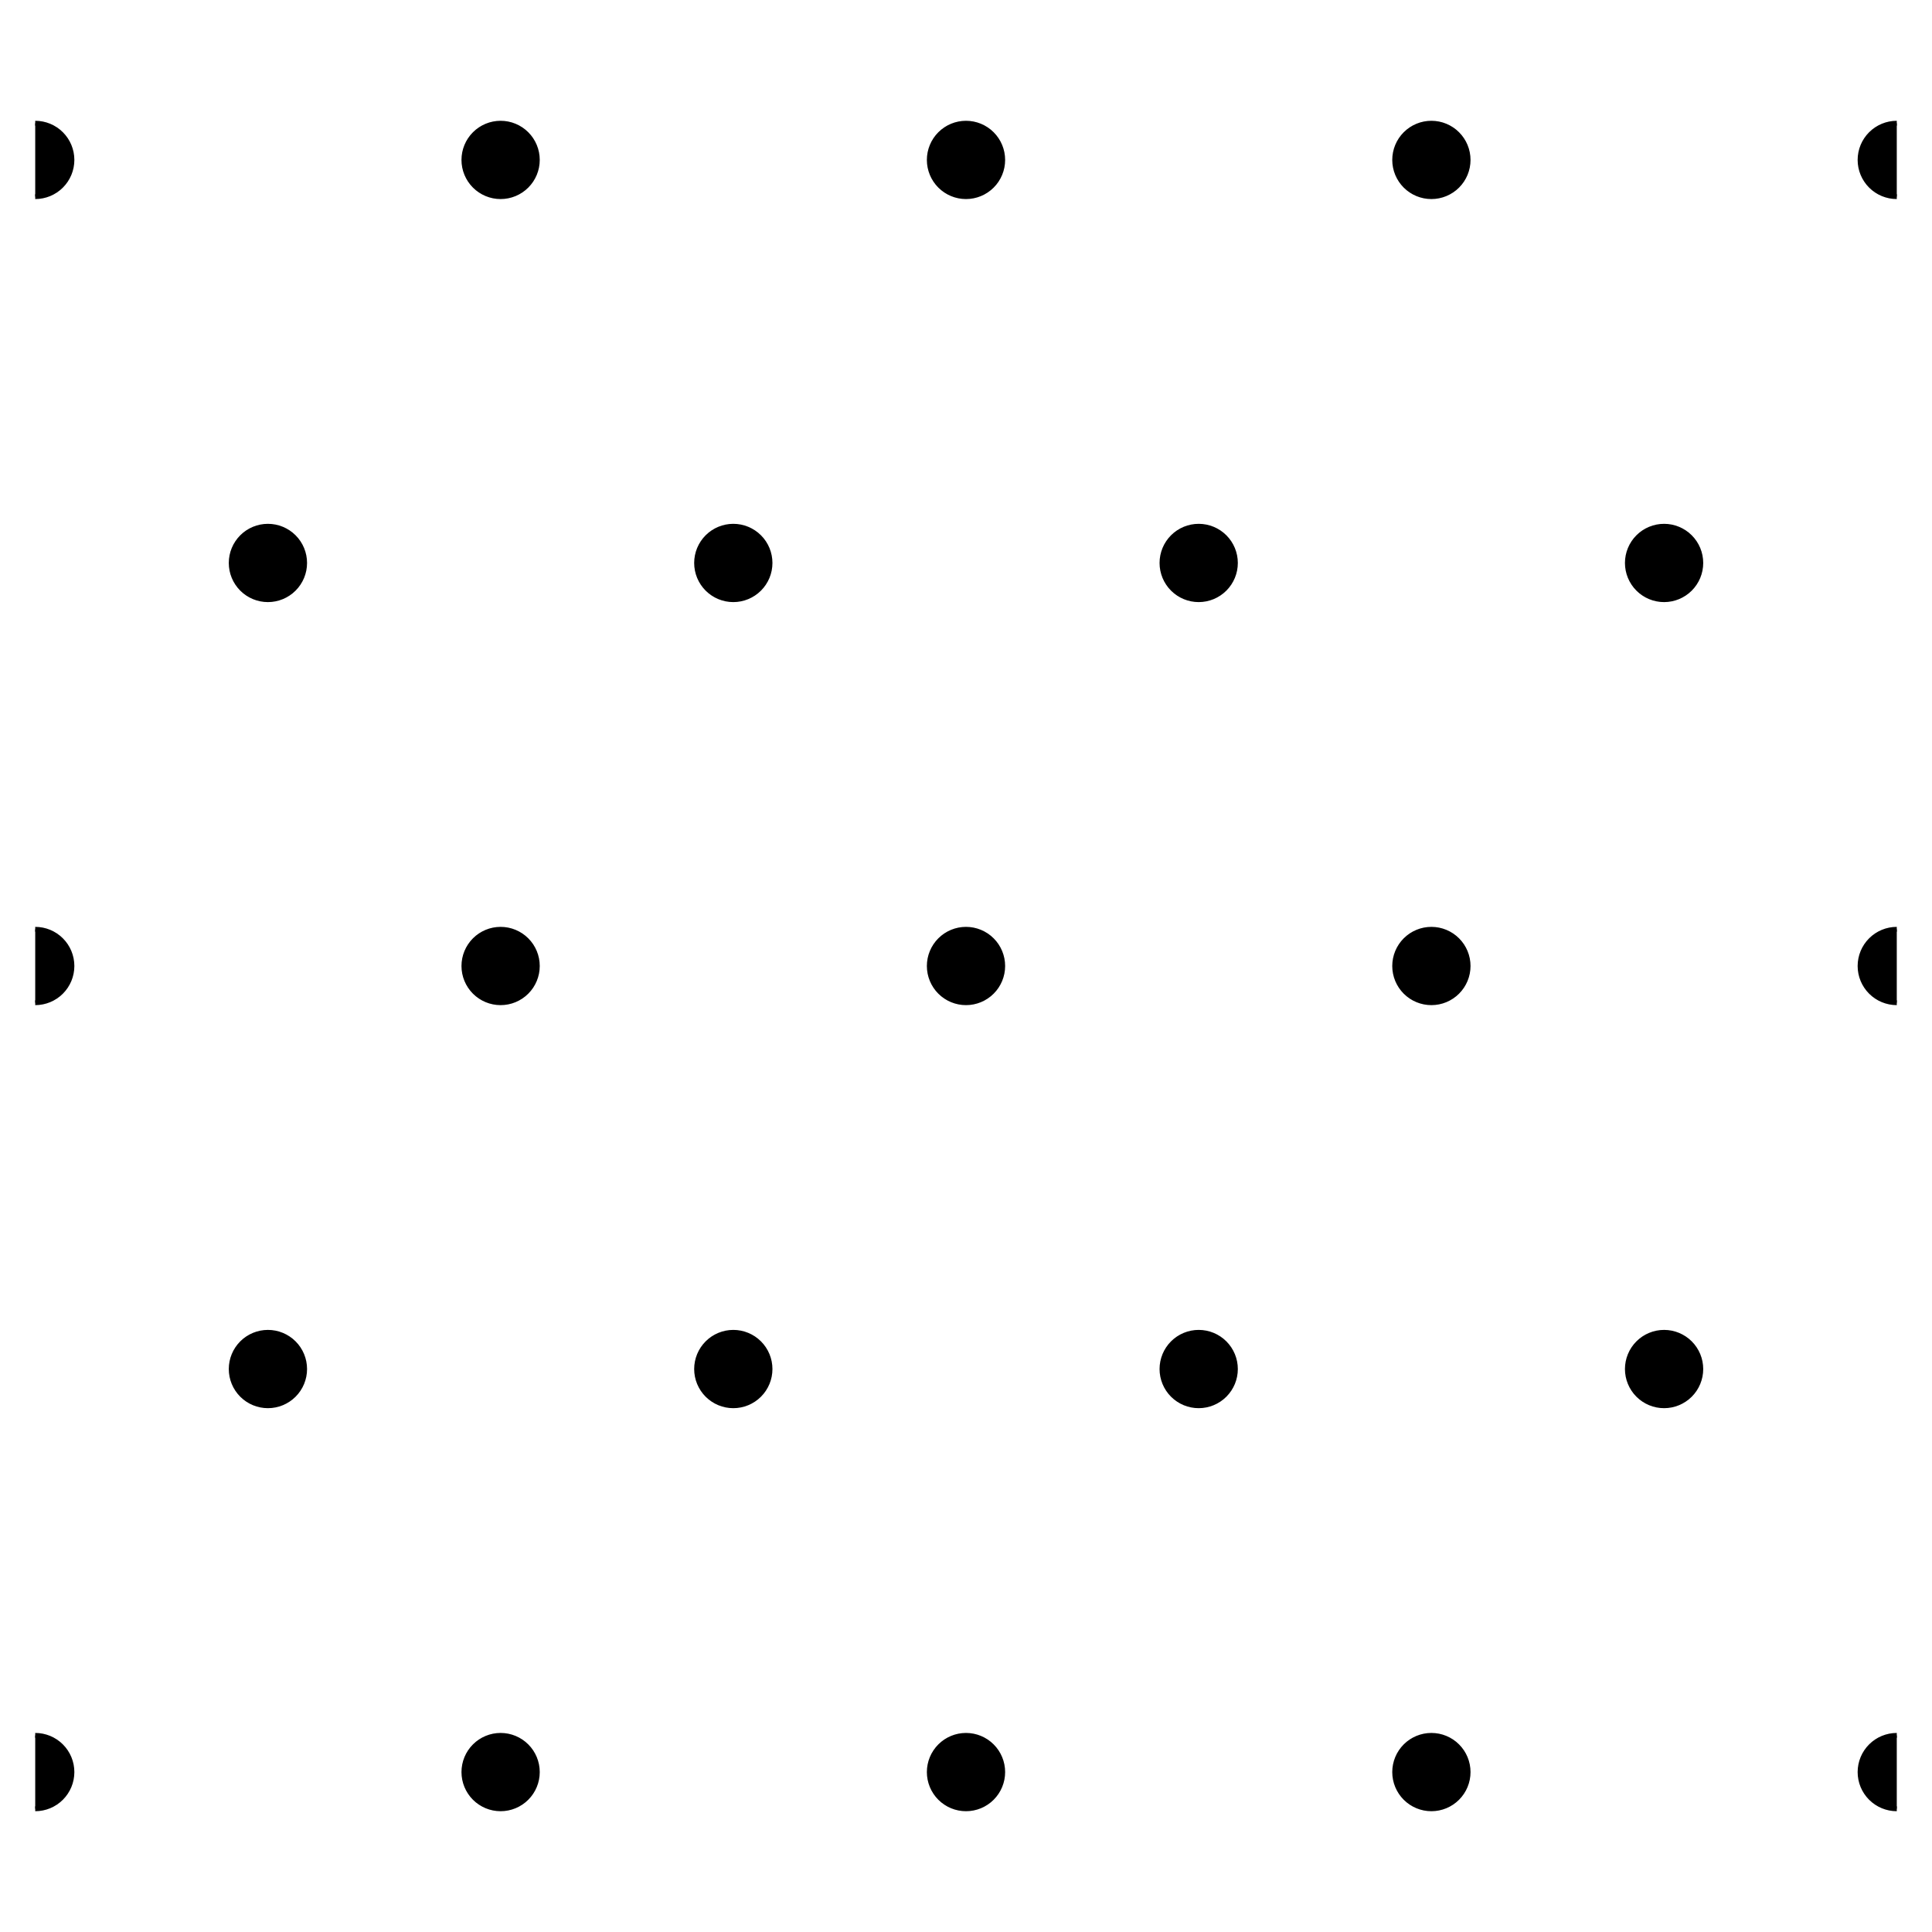 <?xml version="1.0" encoding="utf-8" standalone="no"?>
<!DOCTYPE svg PUBLIC "-//W3C//DTD SVG 1.1//EN"
  "http://www.w3.org/Graphics/SVG/1.1/DTD/svg11.dtd">
<!-- Created with matplotlib (https://matplotlib.org/) -->
<svg height="394.92pt" version="1.1" viewBox="0 0 394.92 394.92" width="394.92pt" xmlns="http://www.w3.org/2000/svg" xmlns:xlink="http://www.w3.org/1999/xlink">
 <defs>
  <style type="text/css">*{stroke-linecap:butt;stroke-linejoin:round;}</style>
 </defs>
 <g id="figure_1">
  <g id="patch_1">
   <path d="M 0 394.92 
L 394.92 394.92 
L 394.92 0 
L 0 0 
z
" style="fill:#ffffff;"/>
  </g>
  <g id="axes_1">
   <g id="line2d_1">
    <defs>
     <path d="M 0 7.5 
C 1.989 7.5 3.897 6.71 5.303 5.303 
C 6.71 3.897 7.5 1.989 7.5 0 
C 7.5 -1.989 6.71 -3.897 5.303 -5.303 
C 3.897 -6.71 1.989 -7.5 0 -7.5 
C -1.989 -7.5 -3.897 -6.71 -5.303 -5.303 
C -6.71 -3.897 -7.5 -1.989 -7.5 0 
C -7.5 1.989 -6.71 3.897 -5.303 5.303 
C -3.897 6.71 -1.989 7.5 0 7.5 
z
" id="ma4fd91bcd0" style="stroke:#000000;"/>
    </defs>
    <g clip-path="url(#p8fc04737f2)">
     <use style="stroke:#000000;" x="-1" xlink:href="#ma4fd91bcd0" y="46.893"/>
     <use style="stroke:#000000;" x="7.2" xlink:href="#ma4fd91bcd0" y="32.69"/>
     <use style="stroke:#000000;" x="26.651" xlink:href="#ma4fd91bcd0" y="-1"/>
     <use style="stroke:#000000;" x="36.022" xlink:href="#ma4fd91bcd0" y="-1"/>
     <use style="stroke:#000000;" x="-1" xlink:href="#ma4fd91bcd0" y="95.187"/>
     <use style="stroke:#000000;" x="-1" xlink:href="#ma4fd91bcd0" y="211.663"/>
     <use style="stroke:#000000;" x="7.2" xlink:href="#ma4fd91bcd0" y="197.46"/>
     <use style="stroke:#000000;" x="54.765" xlink:href="#ma4fd91bcd0" y="115.075"/>
     <use style="stroke:#000000;" x="102.33" xlink:href="#ma4fd91bcd0" y="32.69"/>
     <use style="stroke:#000000;" x="121.781" xlink:href="#ma4fd91bcd0" y="-1"/>
     <use style="stroke:#000000;" x="131.152" xlink:href="#ma4fd91bcd0" y="-1"/>
     <use style="stroke:#000000;" x="-1" xlink:href="#ma4fd91bcd0" y="342.342"/>
     <use style="stroke:#000000;" x="-1" xlink:href="#ma4fd91bcd0" y="376.433"/>
     <use style="stroke:#000000;" x="7.2" xlink:href="#ma4fd91bcd0" y="362.23"/>
     <use style="stroke:#000000;" x="54.765" xlink:href="#ma4fd91bcd0" y="279.845"/>
     <use style="stroke:#000000;" x="102.33" xlink:href="#ma4fd91bcd0" y="197.46"/>
     <use style="stroke:#000000;" x="149.895" xlink:href="#ma4fd91bcd0" y="115.075"/>
     <use style="stroke:#000000;" x="197.46" xlink:href="#ma4fd91bcd0" y="32.69"/>
     <use style="stroke:#000000;" x="216.911" xlink:href="#ma4fd91bcd0" y="-1"/>
     <use style="stroke:#000000;" x="226.282" xlink:href="#ma4fd91bcd0" y="-1"/>
     <use style="stroke:#000000;" x="54.765" xlink:href="#ma4fd91bcd0" y="444.615"/>
     <use style="stroke:#000000;" x="102.33" xlink:href="#ma4fd91bcd0" y="362.23"/>
     <use style="stroke:#000000;" x="149.895" xlink:href="#ma4fd91bcd0" y="279.845"/>
     <use style="stroke:#000000;" x="197.46" xlink:href="#ma4fd91bcd0" y="197.46"/>
     <use style="stroke:#000000;" x="245.025" xlink:href="#ma4fd91bcd0" y="115.075"/>
     <use style="stroke:#000000;" x="292.59" xlink:href="#ma4fd91bcd0" y="32.69"/>
     <use style="stroke:#000000;" x="312.041" xlink:href="#ma4fd91bcd0" y="-1"/>
     <use style="stroke:#000000;" x="321.412" xlink:href="#ma4fd91bcd0" y="-1"/>
     <use style="stroke:#000000;" x="149.895" xlink:href="#ma4fd91bcd0" y="444.615"/>
     <use style="stroke:#000000;" x="197.46" xlink:href="#ma4fd91bcd0" y="362.23"/>
     <use style="stroke:#000000;" x="245.025" xlink:href="#ma4fd91bcd0" y="279.845"/>
     <use style="stroke:#000000;" x="292.59" xlink:href="#ma4fd91bcd0" y="197.46"/>
     <use style="stroke:#000000;" x="340.155" xlink:href="#ma4fd91bcd0" y="115.075"/>
     <use style="stroke:#000000;" x="387.72" xlink:href="#ma4fd91bcd0" y="32.69"/>
     <use style="stroke:#000000;" x="407.171" xlink:href="#ma4fd91bcd0" y="-1"/>
     <use style="stroke:#000000;" x="416.542" xlink:href="#ma4fd91bcd0" y="-1"/>
     <use style="stroke:#000000;" x="245.025" xlink:href="#ma4fd91bcd0" y="444.615"/>
     <use style="stroke:#000000;" x="292.59" xlink:href="#ma4fd91bcd0" y="362.23"/>
     <use style="stroke:#000000;" x="340.155" xlink:href="#ma4fd91bcd0" y="279.845"/>
     <use style="stroke:#000000;" x="387.72" xlink:href="#ma4fd91bcd0" y="197.46"/>
     <use style="stroke:#000000;" x="435.285" xlink:href="#ma4fd91bcd0" y="115.075"/>
     <use style="stroke:#000000;" x="482.85" xlink:href="#ma4fd91bcd0" y="32.69"/>
     <use style="stroke:#000000;" x="502.301" xlink:href="#ma4fd91bcd0" y="-1"/>
     <use style="stroke:#000000;" x="511.672" xlink:href="#ma4fd91bcd0" y="-1"/>
     <use style="stroke:#000000;" x="340.155" xlink:href="#ma4fd91bcd0" y="444.615"/>
     <use style="stroke:#000000;" x="387.72" xlink:href="#ma4fd91bcd0" y="362.23"/>
     <use style="stroke:#000000;" x="435.285" xlink:href="#ma4fd91bcd0" y="279.845"/>
     <use style="stroke:#000000;" x="482.85" xlink:href="#ma4fd91bcd0" y="197.46"/>
     <use style="stroke:#000000;" x="530.415" xlink:href="#ma4fd91bcd0" y="115.075"/>
     <use style="stroke:#000000;" x="577.98" xlink:href="#ma4fd91bcd0" y="32.69"/>
     <use style="stroke:#000000;" x="597.431" xlink:href="#ma4fd91bcd0" y="-1"/>
    </g>
   </g>
  </g>
 </g>
 <defs>
  <clipPath id="p8fc04737f2">
   <rect height="380.52" width="380.52" x="7.2" y="7.2"/>
  </clipPath>
 </defs>
</svg>
